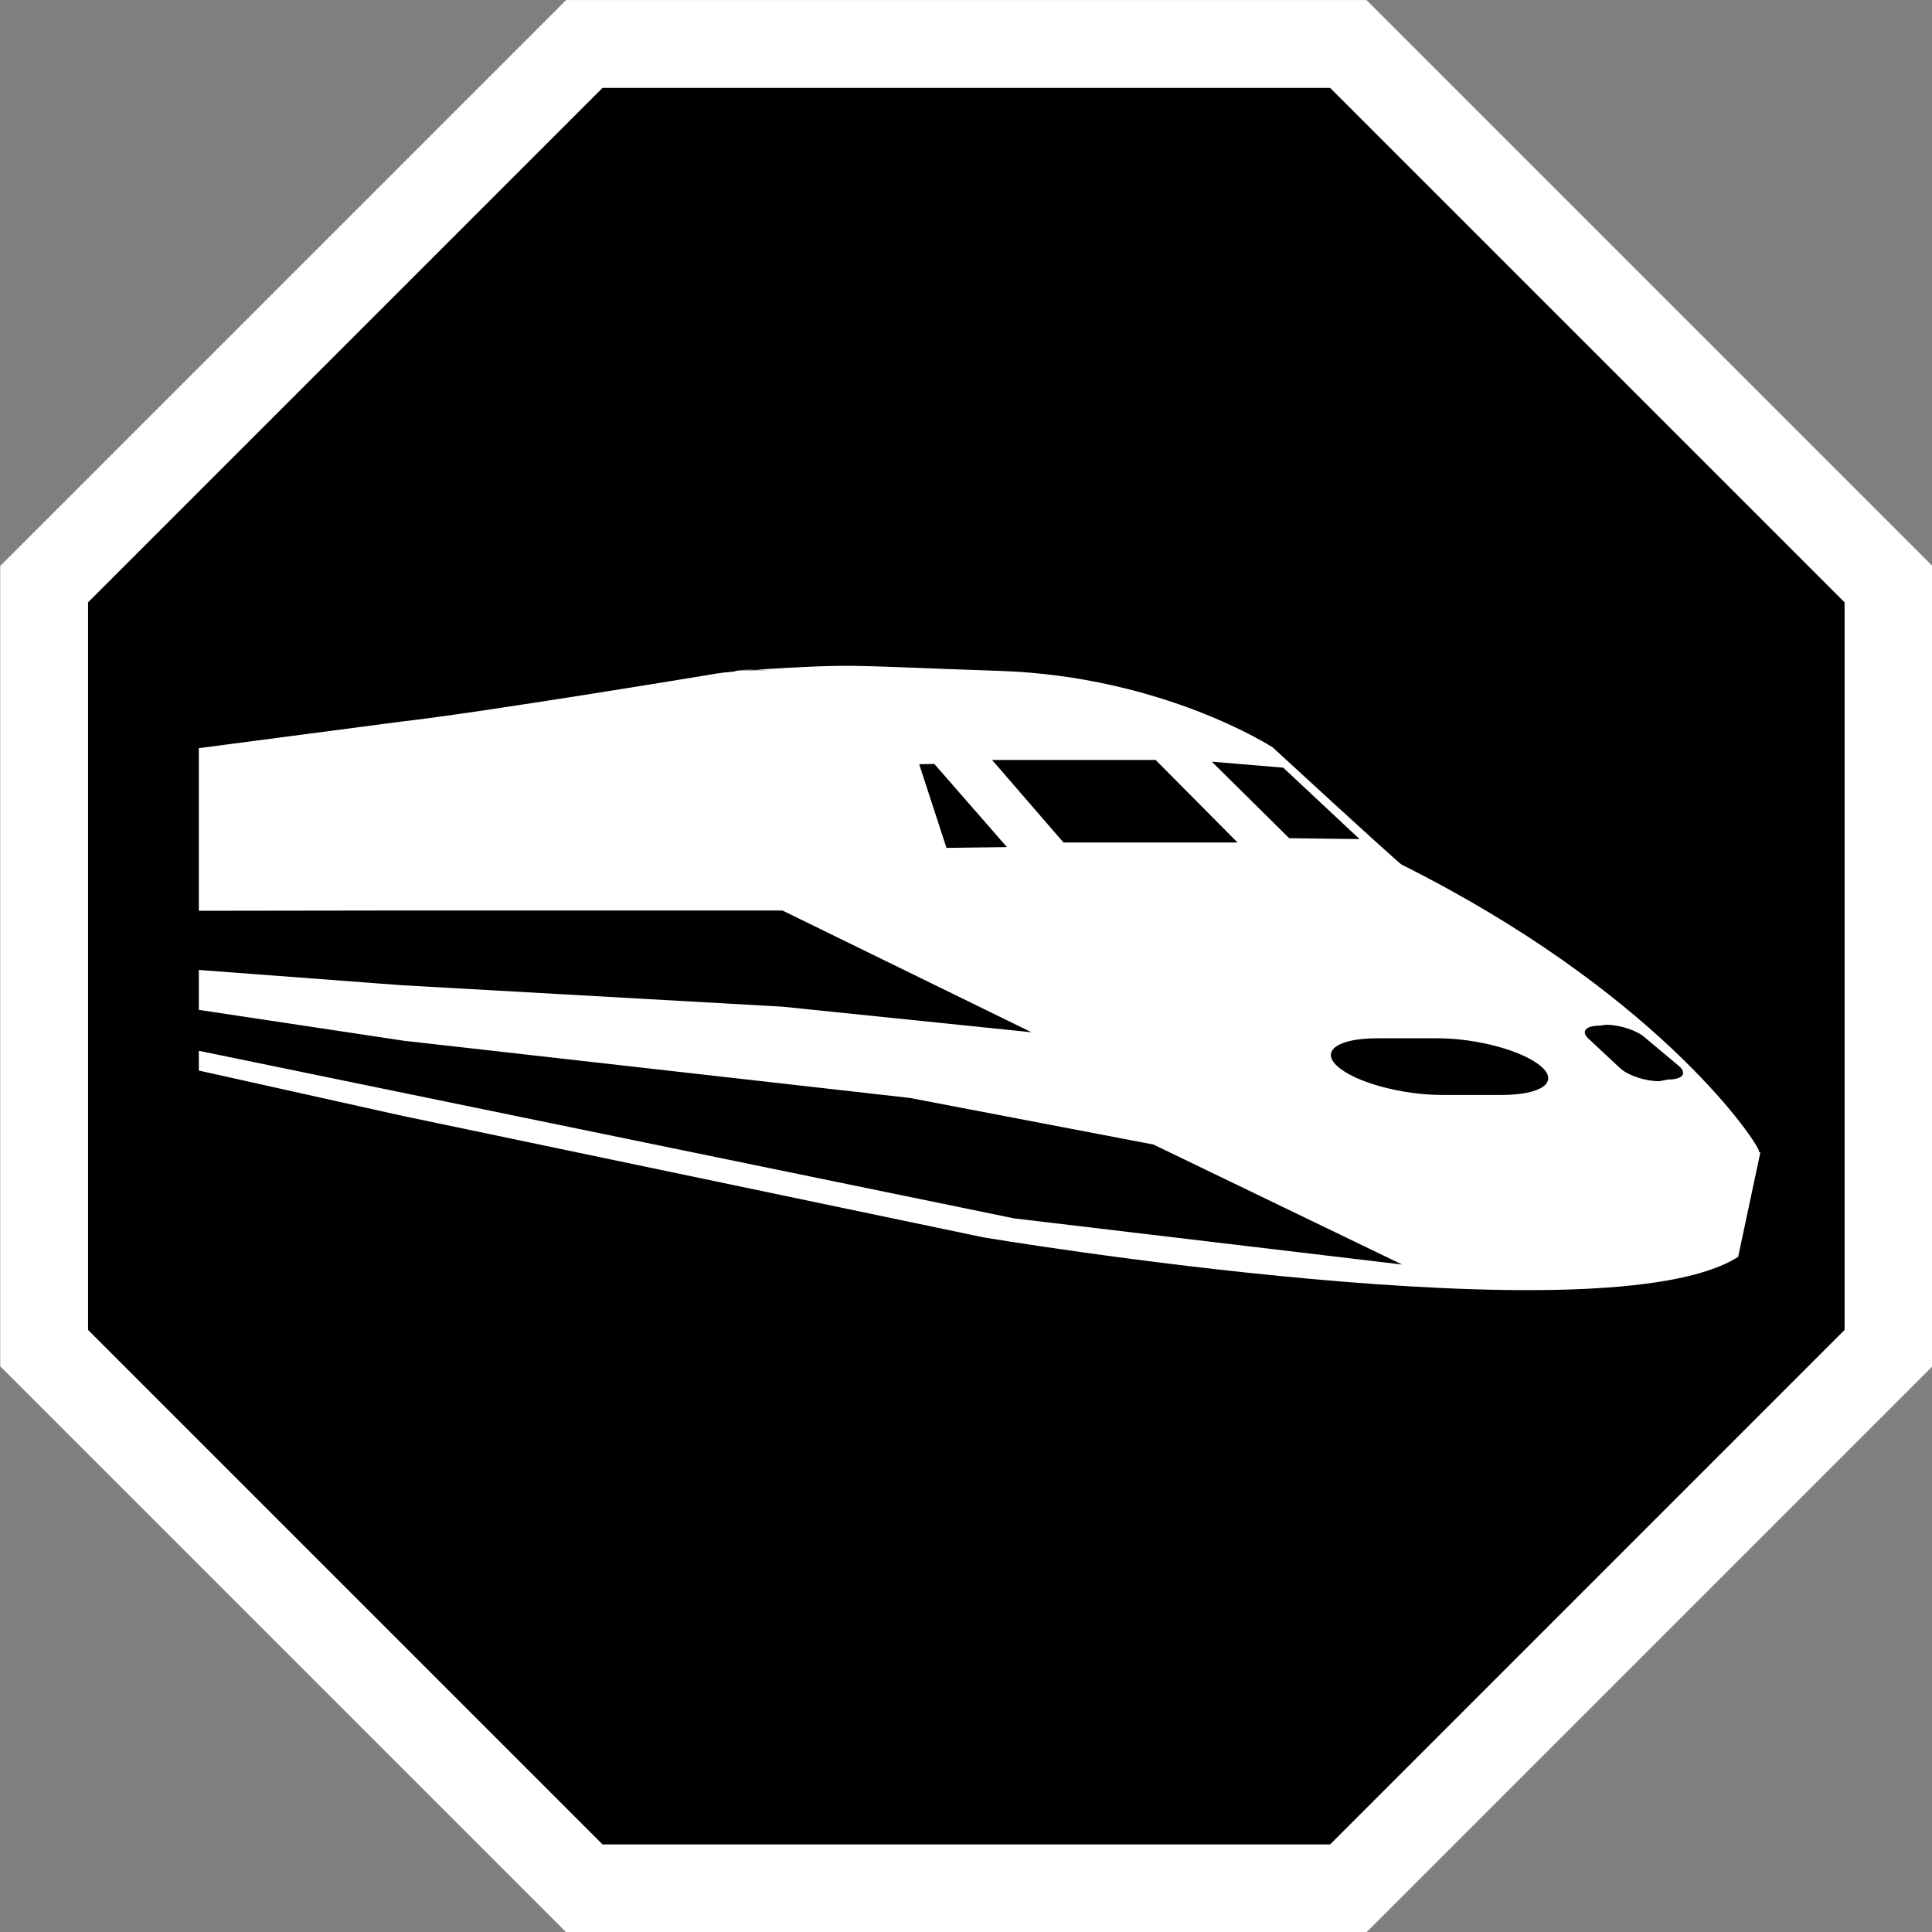 <?xml version="1.0" encoding="UTF-8" standalone="no"?>
<!-- Created with Inkscape (http://www.inkscape.org/) -->

<svg
   width="67.848mm"
   height="67.848mm"
   viewBox="0 0 67.848 67.848"
   version="1.1"
   id="svg1"
   xmlns="http://www.w3.org/2000/svg"
   xmlns:svg="http://www.w3.org/2000/svg">
  <rect x="0" y="0" width="67.848" height="67.848" fill="#808080" stroke="none"/>
  <defs
     id="defs1" />
  <path
     style="display:inline;fill:#000000;fill-opacity:1;stroke:#ffffff;stroke-width:4.782;stroke-dasharray:none;stroke-opacity:1"
     id="background"
     d="m 189.808,124.369 -41.595,-10e-6 L 118.8,94.956 V 53.361 l 29.412,-29.412 41.595,3e-6 29.412,29.412 v 41.595 z"
     transform="matrix(0.645,0,0,0.645,-75.076,-13.903)" />
  <g
     id="token"
     transform="matrix(0.082,0,0,0.082,-799.876,-52.797)">
    <g
       id="icon"
       transform="translate(393.227,132.887)"
       style="stroke:none;fill:#ffffff;fill-opacity:1">
      <path
         id="tgv"
         style="fill-opacity:1;fill-rule:evenodd"
         d="M 9726.52 796.15 C 9715.481 796.038 9704.212 796.609 9684.909 797.803 C 9686.607 797.828 9688.511 797.944 9690.558 798.094 C 9686.377 797.916 9682.563 798.038 9679.051 798.259 L 9676.455 798.297 L 9676.126 798.512 C 9669.164 799.131 9664.296 800.102 9664.296 800.102 C 9664.296 800.102 9566.468 816.284 9533.61 819.961 L 9446.512 831.397 L 9446.512 901.043 L 9533.287 900.917 L 9696.453 900.917 L 9803.126 953.066 L 9696.453 942.104 L 9533.287 932.909 L 9446.512 926.374 L 9446.512 943.472 L 9534.288 956.694 L 9751.008 981.189 L 9855.351 1001.149 L 9961.852 1052.544 L 9795.628 1032.768 L 9534.009 978.998 L 9446.512 961 L 9446.512 969.461 L 9533.876 988.902 L 9782.589 1040.911 C 9782.589 1040.911 10049.259 1085.637 10105.761 1049.233 L 10115.266 1004.505 L 10114.702 1004.448 C 10114.702 1004.169 10114.721 1003.89 10114.601 1003.593 C 10111.828 996.832 10068.795 934.815 9961.599 881.248 C 9960.852 880.812 9947.05 868.472 9906.417 831.062 C 9906.417 831.062 9859.683 800.638 9789.454 798.297 C 9754.338 797.127 9739.359 796.28 9726.52 796.15 z M 9676.455 798.297 C 9680.172 798.06 9681.764 797.998 9684.909 797.803 C 9681.148 797.748 9678.129 797.926 9676.455 798.297 z M 9786.237 836.445 L 9856.282 836.445 L 9891.339 871.793 L 9816.81 871.793 L 9786.237 836.445 z M 9880.333 837.179 L 9910.926 839.75 L 9943.608 870.324 L 9913.484 869.957 L 9880.333 837.179 z M 9761.502 838.154 L 9792.601 873.769 L 9766.701 874.098 L 9755.03 838.281 L 9761.502 838.154 z M 10049.255 949.861 C 10055.191 949.861 10062.632 952.339 10065.935 955.421 L 10080.633 967.726 C 10083.936 970.809 10081.821 973.292 10075.884 973.292 L 10071.9 974.027 C 10065.963 974.027 10058.531 971.548 10055.227 968.467 L 10041.643 955.789 C 10038.34 952.707 10040.462 950.229 10046.399 950.229 L 10049.255 949.861 z M 9951.309 955.643 L 9976.975 955.643 C 9994.014 955.643 10013.854 961.053 10021.461 967.776 C 10029.068 974.499 10021.473 979.91 10004.433 979.91 L 9978.767 979.91 C 9961.727 979.91 9941.887 974.499 9934.28 967.776 C 9926.673 961.053 9934.269 955.643 9951.309 955.643 z "
         transform="translate(5.7764933e-5)" />
    </g>
  </g>
</svg>
